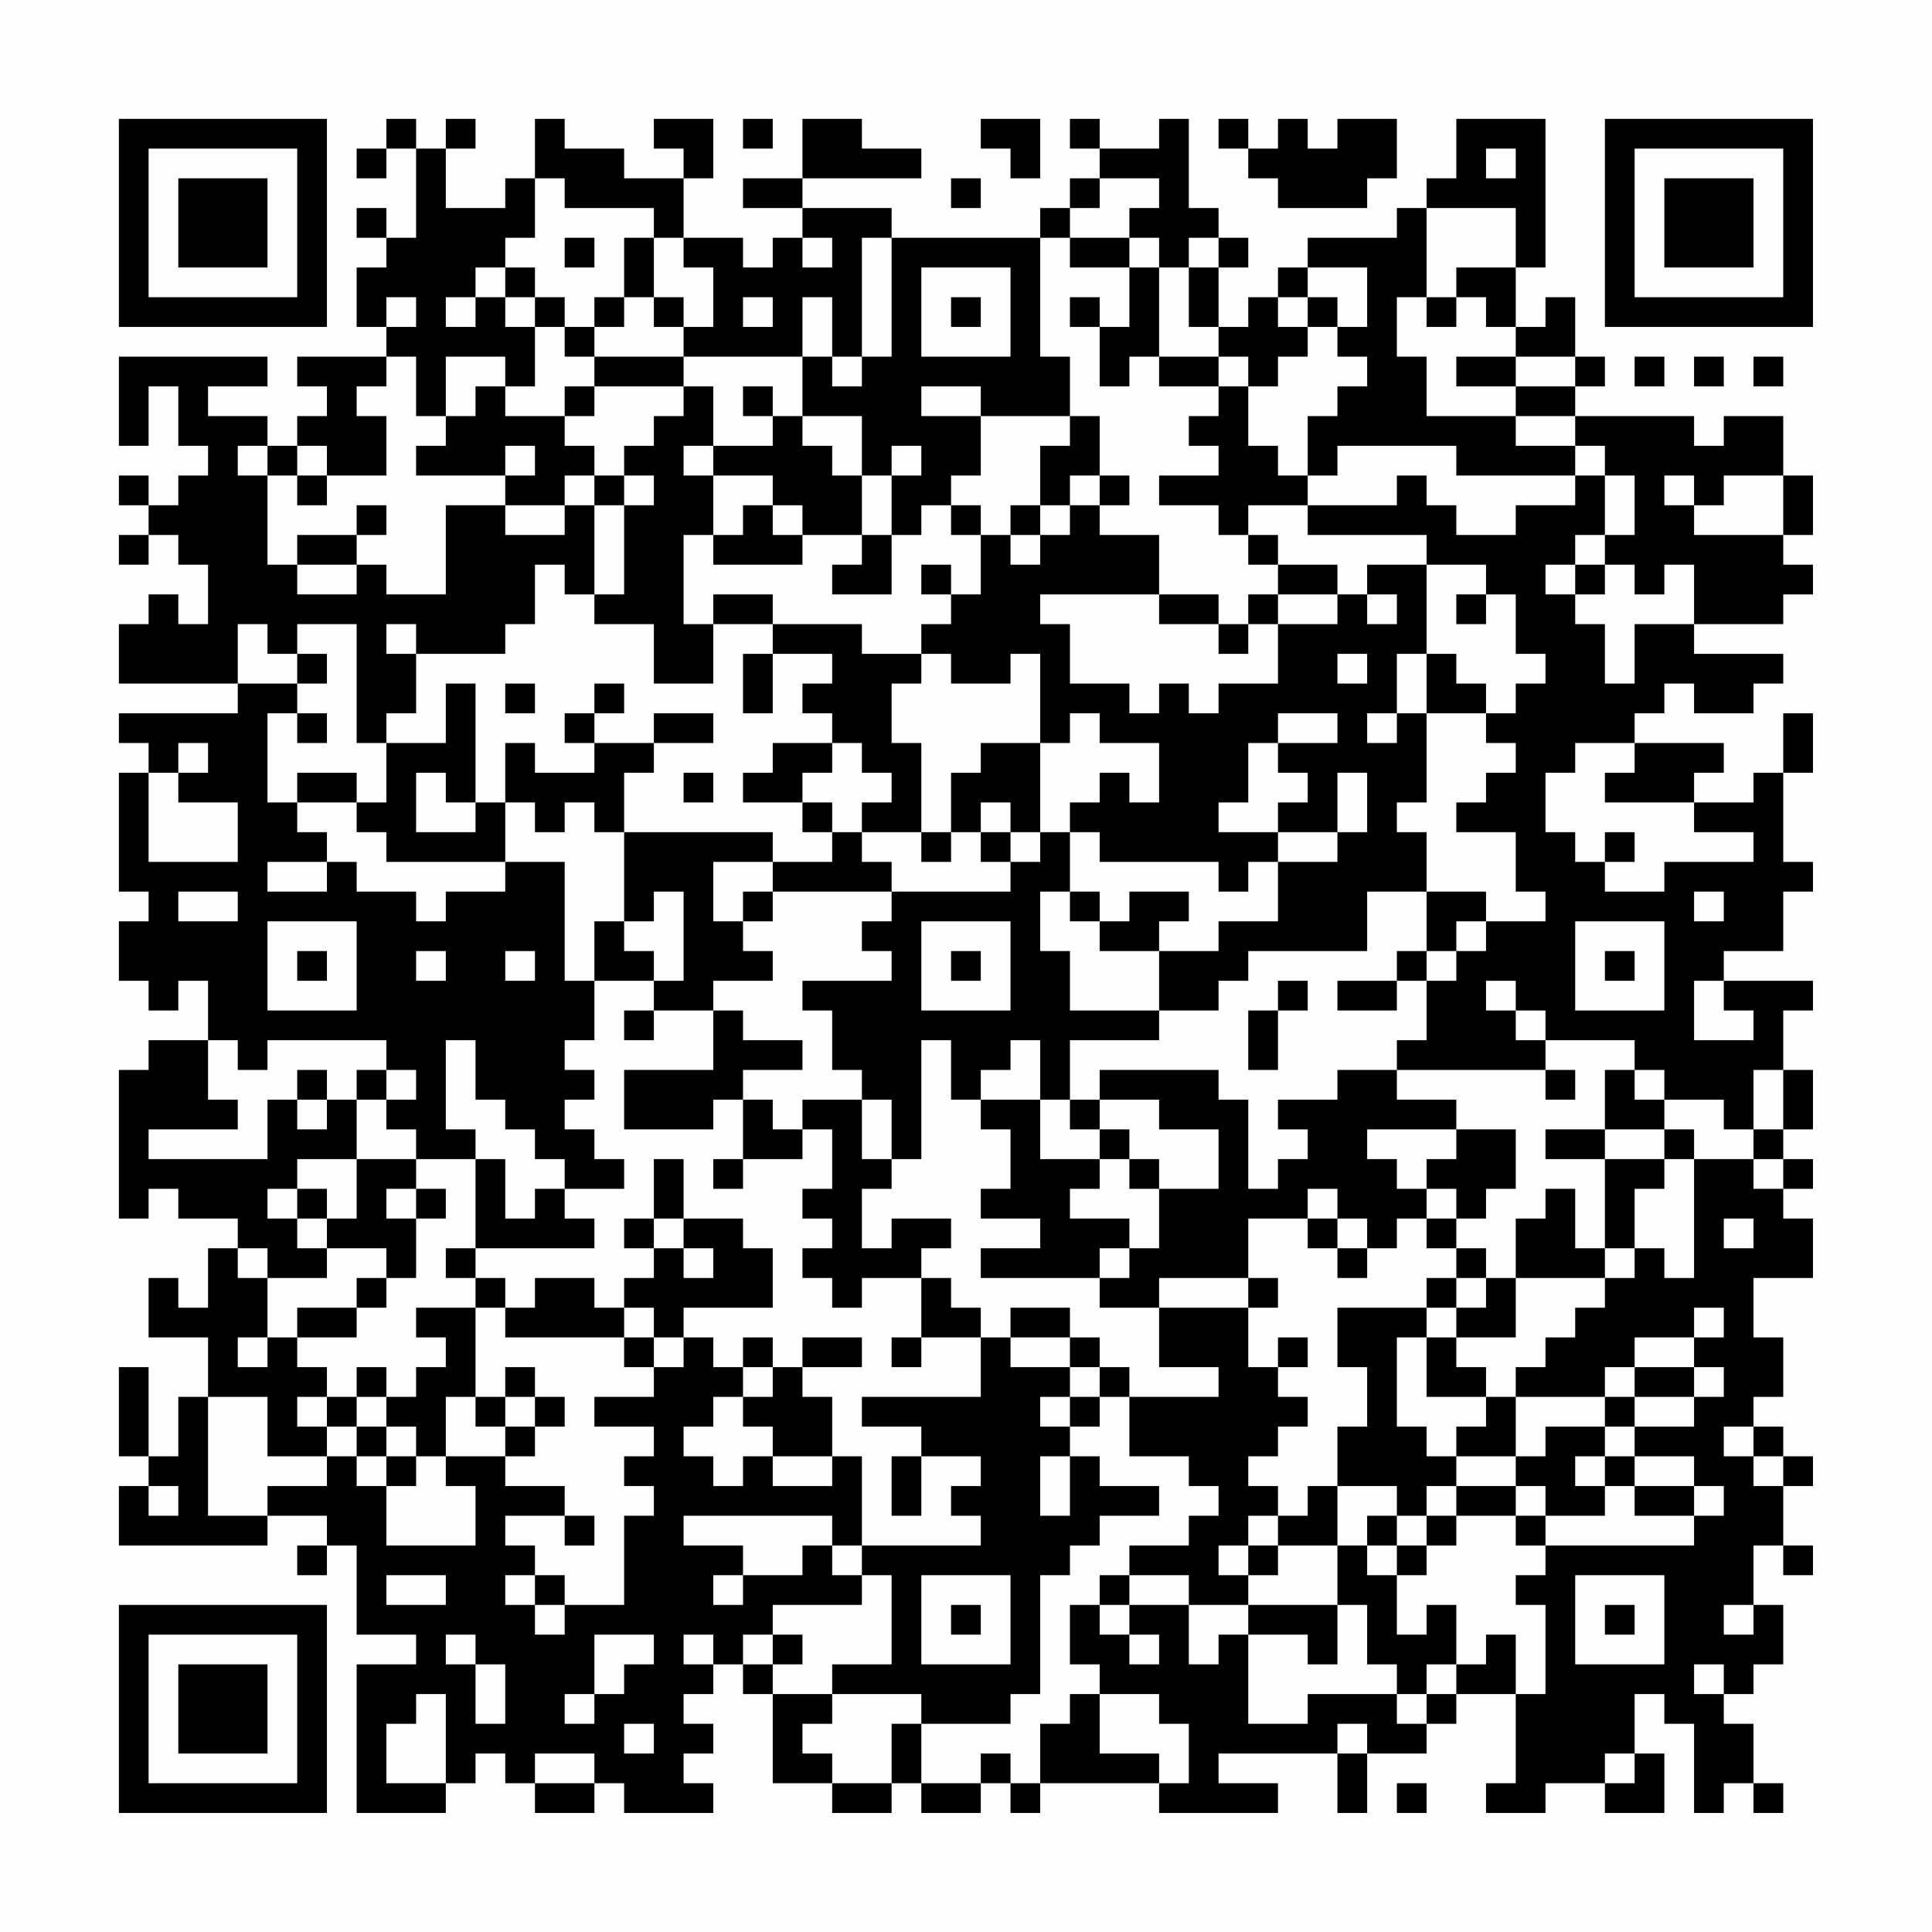 <?xml version="1.0" encoding="UTF-8"?>
<svg xmlns="http://www.w3.org/2000/svg" version="1.1" width="300" height="300" viewBox="0 0 300 300"><rect x="0" y="0" width="300" height="300" fill="#fefefe"/><g transform="scale(4.615)"><g transform="translate(4,4)"><path fill-rule="evenodd" d="M9 0L9 1L8 1L8 2L9 2L9 1L10 1L10 4L9 4L9 3L8 3L8 4L9 4L9 5L8 5L8 7L9 7L9 8L6 8L6 9L7 9L7 10L6 10L6 11L5 11L5 10L3 10L3 9L5 9L5 8L0 8L0 11L1 11L1 9L2 9L2 11L3 11L3 12L2 12L2 13L1 13L1 12L0 12L0 13L1 13L1 14L0 14L0 15L1 15L1 14L2 14L2 15L3 15L3 17L2 17L2 16L1 16L1 17L0 17L0 19L4 19L4 20L0 20L0 21L1 21L1 22L0 22L0 26L1 26L1 27L0 27L0 29L1 29L1 30L2 30L2 29L3 29L3 31L1 31L1 32L0 32L0 37L1 37L1 36L2 36L2 37L4 37L4 38L3 38L3 40L2 40L2 39L1 39L1 41L3 41L3 43L2 43L2 45L1 45L1 42L0 42L0 45L1 45L1 46L0 46L0 48L5 48L5 47L7 47L7 48L6 48L6 49L7 49L7 48L8 48L8 51L10 51L10 52L8 52L8 57L11 57L11 56L12 56L12 55L13 55L13 56L14 56L14 57L16 57L16 56L17 56L17 57L20 57L20 56L19 56L19 55L20 55L20 54L19 54L19 53L20 53L20 52L21 52L21 53L22 53L22 56L24 56L24 57L26 57L26 56L27 56L27 57L29 57L29 56L30 56L30 57L31 57L31 56L35 56L35 57L39 57L39 56L37 56L37 55L41 55L41 57L42 57L42 55L44 55L44 54L45 54L45 53L47 53L47 56L46 56L46 57L48 57L48 56L50 56L50 57L52 57L52 55L51 55L51 53L52 53L52 54L53 54L53 57L54 57L54 56L55 56L55 57L56 57L56 56L55 56L55 54L54 54L54 53L55 53L55 52L56 52L56 50L55 50L55 48L56 48L56 49L57 49L57 48L56 48L56 46L57 46L57 45L56 45L56 44L55 44L55 43L56 43L56 41L55 41L55 39L57 39L57 37L56 37L56 36L57 36L57 35L56 35L56 34L57 34L57 32L56 32L56 30L57 30L57 29L54 29L54 28L56 28L56 26L57 26L57 25L56 25L56 22L57 22L57 20L56 20L56 22L55 22L55 23L53 23L53 22L54 22L54 21L51 21L51 20L52 20L52 19L53 19L53 20L55 20L55 19L56 19L56 18L53 18L53 17L56 17L56 16L57 16L57 15L56 15L56 14L57 14L57 12L56 12L56 10L54 10L54 11L53 11L53 10L49 10L49 9L50 9L50 8L49 8L49 6L48 6L48 7L47 7L47 5L48 5L48 0L45 0L45 2L44 2L44 3L43 3L43 4L40 4L40 5L39 5L39 6L38 6L38 7L37 7L37 5L38 5L38 4L37 4L37 3L36 3L36 0L35 0L35 1L33 1L33 0L32 0L32 1L33 1L33 2L32 2L32 3L31 3L31 4L26 4L26 3L23 3L23 2L27 2L27 1L25 1L25 0L23 0L23 2L21 2L21 3L23 3L23 4L22 4L22 5L21 5L21 4L19 4L19 2L20 2L20 0L18 0L18 1L19 1L19 2L17 2L17 1L15 1L15 0L14 0L14 2L13 2L13 3L11 3L11 1L12 1L12 0L11 0L11 1L10 1L10 0ZM21 0L21 1L22 1L22 0ZM29 0L29 1L30 1L30 2L31 2L31 0ZM37 0L37 1L38 1L38 2L39 2L39 3L42 3L42 2L43 2L43 0L41 0L41 1L40 1L40 0L39 0L39 1L38 1L38 0ZM46 1L46 2L47 2L47 1ZM14 2L14 4L13 4L13 5L12 5L12 6L11 6L11 7L12 7L12 6L13 6L13 7L14 7L14 9L13 9L13 8L11 8L11 10L10 10L10 8L9 8L9 9L8 9L8 10L9 10L9 12L7 12L7 11L6 11L6 12L5 12L5 11L4 11L4 12L5 12L5 15L6 15L6 16L8 16L8 15L9 15L9 16L11 16L11 13L13 13L13 14L15 14L15 13L16 13L16 16L15 16L15 15L14 15L14 17L13 17L13 18L10 18L10 17L9 17L9 18L10 18L10 20L9 20L9 21L8 21L8 17L6 17L6 18L5 18L5 17L4 17L4 19L6 19L6 20L5 20L5 23L6 23L6 24L7 24L7 25L5 25L5 26L7 26L7 25L8 25L8 26L10 26L10 27L11 27L11 26L13 26L13 25L15 25L15 29L16 29L16 31L15 31L15 32L16 32L16 33L15 33L15 34L16 34L16 35L17 35L17 36L15 36L15 35L14 35L14 34L13 34L13 33L12 33L12 31L11 31L11 34L12 34L12 35L10 35L10 34L9 34L9 33L10 33L10 32L9 32L9 31L5 31L5 32L4 32L4 31L3 31L3 33L4 33L4 34L1 34L1 35L5 35L5 33L6 33L6 34L7 34L7 33L8 33L8 35L6 35L6 36L5 36L5 37L6 37L6 38L7 38L7 39L5 39L5 38L4 38L4 39L5 39L5 41L4 41L4 42L5 42L5 41L6 41L6 42L7 42L7 43L6 43L6 44L7 44L7 45L5 45L5 43L3 43L3 47L5 47L5 46L7 46L7 45L8 45L8 46L9 46L9 48L12 48L12 46L11 46L11 45L13 45L13 46L15 46L15 47L13 47L13 48L14 48L14 49L13 49L13 50L14 50L14 51L15 51L15 50L17 50L17 47L18 47L18 46L17 46L17 45L18 45L18 44L16 44L16 43L18 43L18 42L19 42L19 41L20 41L20 42L21 42L21 43L20 43L20 44L19 44L19 45L20 45L20 46L21 46L21 45L22 45L22 46L24 46L24 45L25 45L25 48L24 48L24 47L19 47L19 48L21 48L21 49L20 49L20 50L21 50L21 49L23 49L23 48L24 48L24 49L25 49L25 50L22 50L22 51L21 51L21 52L22 52L22 53L24 53L24 54L23 54L23 55L24 55L24 56L26 56L26 54L27 54L27 56L29 56L29 55L30 55L30 56L31 56L31 54L32 54L32 53L33 53L33 55L35 55L35 56L36 56L36 54L35 54L35 53L33 53L33 52L32 52L32 50L33 50L33 51L34 51L34 52L35 52L35 51L34 51L34 50L36 50L36 52L37 52L37 51L38 51L38 54L40 54L40 53L43 53L43 54L44 54L44 53L45 53L45 52L46 52L46 51L47 51L47 53L48 53L48 50L47 50L47 49L48 49L48 48L53 48L53 47L54 47L54 46L53 46L53 45L51 45L51 44L53 44L53 43L54 43L54 42L53 42L53 41L54 41L54 40L53 40L53 41L51 41L51 42L50 42L50 43L47 43L47 42L48 42L48 41L49 41L49 40L50 40L50 39L51 39L51 38L52 38L52 39L53 39L53 35L55 35L55 36L56 36L56 35L55 35L55 34L56 34L56 32L55 32L55 34L54 34L54 33L52 33L52 32L51 32L51 31L48 31L48 30L47 30L47 29L46 29L46 30L47 30L47 31L48 31L48 32L43 32L43 31L44 31L44 29L45 29L45 28L46 28L46 27L48 27L48 26L47 26L47 24L45 24L45 23L46 23L46 22L47 22L47 21L46 21L46 20L47 20L47 19L48 19L48 18L47 18L47 16L46 16L46 15L44 15L44 14L40 14L40 13L43 13L43 12L44 12L44 13L45 13L45 14L47 14L47 13L49 13L49 12L50 12L50 14L49 14L49 15L48 15L48 16L49 16L49 17L50 17L50 19L51 19L51 17L53 17L53 15L52 15L52 16L51 16L51 15L50 15L50 14L51 14L51 12L50 12L50 11L49 11L49 10L47 10L47 9L49 9L49 8L47 8L47 7L46 7L46 6L45 6L45 5L47 5L47 3L44 3L44 6L43 6L43 8L44 8L44 10L47 10L47 11L49 11L49 12L45 12L45 11L41 11L41 12L40 12L40 10L41 10L41 9L42 9L42 8L41 8L41 7L42 7L42 5L40 5L40 6L39 6L39 7L40 7L40 8L39 8L39 9L38 9L38 8L37 8L37 7L36 7L36 5L37 5L37 4L36 4L36 5L35 5L35 4L34 4L34 3L35 3L35 2L33 2L33 3L32 3L32 4L31 4L31 8L32 8L32 10L29 10L29 9L27 9L27 10L29 10L29 12L28 12L28 13L27 13L27 14L26 14L26 12L27 12L27 11L26 11L26 12L25 12L25 10L23 10L23 8L24 8L24 9L25 9L25 8L26 8L26 4L25 4L25 8L24 8L24 6L23 6L23 8L19 8L19 7L20 7L20 5L19 5L19 4L18 4L18 3L15 3L15 2ZM28 2L28 3L29 3L29 2ZM15 4L15 5L16 5L16 4ZM17 4L17 6L16 6L16 7L15 7L15 6L14 6L14 5L13 5L13 6L14 6L14 7L15 7L15 8L16 8L16 9L15 9L15 10L13 10L13 9L12 9L12 10L11 10L11 11L10 11L10 12L13 12L13 13L15 13L15 12L16 12L16 13L17 13L17 16L16 16L16 17L18 17L18 19L20 19L20 17L22 17L22 18L21 18L21 20L22 20L22 18L24 18L24 19L23 19L23 20L24 20L24 21L22 21L22 22L21 22L21 23L23 23L23 24L24 24L24 25L22 25L22 24L17 24L17 22L18 22L18 21L20 21L20 20L18 20L18 21L16 21L16 20L17 20L17 19L16 19L16 20L15 20L15 21L16 21L16 22L14 22L14 21L13 21L13 23L12 23L12 19L11 19L11 21L9 21L9 23L8 23L8 22L6 22L6 23L8 23L8 24L9 24L9 25L13 25L13 23L14 23L14 24L15 24L15 23L16 23L16 24L17 24L17 27L16 27L16 29L18 29L18 30L17 30L17 31L18 31L18 30L20 30L20 32L17 32L17 34L20 34L20 33L21 33L21 35L20 35L20 36L21 36L21 35L23 35L23 34L24 34L24 36L23 36L23 37L24 37L24 38L23 38L23 39L24 39L24 40L25 40L25 39L27 39L27 41L26 41L26 42L27 42L27 41L29 41L29 43L25 43L25 44L27 44L27 45L26 45L26 47L27 47L27 45L29 45L29 46L28 46L28 47L29 47L29 48L25 48L25 49L26 49L26 52L24 52L24 53L27 53L27 54L30 54L30 53L31 53L31 49L32 49L32 48L33 48L33 47L35 47L35 46L33 46L33 45L32 45L32 44L33 44L33 43L34 43L34 45L36 45L36 46L37 46L37 47L36 47L36 48L34 48L34 49L33 49L33 50L34 50L34 49L36 49L36 50L38 50L38 51L40 51L40 52L41 52L41 50L42 50L42 52L43 52L43 53L44 53L44 52L45 52L45 50L44 50L44 51L43 51L43 49L44 49L44 48L45 48L45 47L47 47L47 48L48 48L48 47L50 47L50 46L51 46L51 47L53 47L53 46L51 46L51 45L50 45L50 44L51 44L51 43L53 43L53 42L51 42L51 43L50 43L50 44L48 44L48 45L47 45L47 43L46 43L46 42L45 42L45 41L47 41L47 39L50 39L50 38L51 38L51 36L52 36L52 35L53 35L53 34L52 34L52 33L51 33L51 32L50 32L50 34L48 34L48 35L50 35L50 38L49 38L49 36L48 36L48 37L47 37L47 39L46 39L46 38L45 38L45 37L46 37L46 36L47 36L47 34L45 34L45 33L43 33L43 32L41 32L41 33L39 33L39 34L40 34L40 35L39 35L39 36L38 36L38 33L37 33L37 32L33 32L33 33L32 33L32 31L35 31L35 30L37 30L37 29L38 29L38 28L42 28L42 26L44 26L44 28L43 28L43 29L41 29L41 30L43 30L43 29L44 29L44 28L45 28L45 27L46 27L46 26L44 26L44 24L43 24L43 23L44 23L44 20L46 20L46 19L45 19L45 18L44 18L44 15L42 15L42 16L41 16L41 15L39 15L39 14L38 14L38 13L40 13L40 12L39 12L39 11L38 11L38 9L37 9L37 8L35 8L35 5L34 5L34 4L32 4L32 5L34 5L34 7L33 7L33 6L32 6L32 7L33 7L33 9L34 9L34 8L35 8L35 9L37 9L37 10L36 10L36 11L37 11L37 12L35 12L35 13L37 13L37 14L38 14L38 15L39 15L39 16L38 16L38 17L37 17L37 16L35 16L35 14L33 14L33 13L34 13L34 12L33 12L33 10L32 10L32 11L31 11L31 13L30 13L30 14L29 14L29 13L28 13L28 14L29 14L29 16L28 16L28 15L27 15L27 16L28 16L28 17L27 17L27 18L25 18L25 17L22 17L22 16L20 16L20 17L19 17L19 14L20 14L20 15L23 15L23 14L25 14L25 15L24 15L24 16L26 16L26 14L25 14L25 12L24 12L24 11L23 11L23 10L22 10L22 9L21 9L21 10L22 10L22 11L20 11L20 9L19 9L19 8L16 8L16 7L17 7L17 6L18 6L18 7L19 7L19 6L18 6L18 4ZM23 4L23 5L24 5L24 4ZM27 5L27 8L30 8L30 5ZM9 6L9 7L10 7L10 6ZM21 6L21 7L22 7L22 6ZM28 6L28 7L29 7L29 6ZM40 6L40 7L41 7L41 6ZM44 6L44 7L45 7L45 6ZM45 8L45 9L47 9L47 8ZM51 8L51 9L52 9L52 8ZM53 8L53 9L54 9L54 8ZM55 8L55 9L56 9L56 8ZM16 9L16 10L15 10L15 11L16 11L16 12L17 12L17 13L18 13L18 12L17 12L17 11L18 11L18 10L19 10L19 9ZM13 11L13 12L14 12L14 11ZM19 11L19 12L20 12L20 14L21 14L21 13L22 13L22 14L23 14L23 13L22 13L22 12L20 12L20 11ZM6 12L6 13L7 13L7 12ZM32 12L32 13L31 13L31 14L30 14L30 15L31 15L31 14L32 14L32 13L33 13L33 12ZM52 12L52 13L53 13L53 14L56 14L56 12L54 12L54 13L53 13L53 12ZM8 13L8 14L6 14L6 15L8 15L8 14L9 14L9 13ZM49 15L49 16L50 16L50 15ZM31 16L31 17L32 17L32 19L34 19L34 20L35 20L35 19L36 19L36 20L37 20L37 19L39 19L39 17L41 17L41 16L39 16L39 17L38 17L38 18L37 18L37 17L35 17L35 16ZM42 16L42 17L43 17L43 16ZM45 16L45 17L46 17L46 16ZM6 18L6 19L7 19L7 18ZM27 18L27 19L26 19L26 21L27 21L27 24L25 24L25 23L26 23L26 22L25 22L25 21L24 21L24 22L23 22L23 23L24 23L24 24L25 24L25 25L26 25L26 26L22 26L22 25L20 25L20 27L21 27L21 28L22 28L22 29L20 29L20 30L21 30L21 31L23 31L23 32L21 32L21 33L22 33L22 34L23 34L23 33L25 33L25 35L26 35L26 36L25 36L25 38L26 38L26 37L28 37L28 38L27 38L27 39L28 39L28 40L29 40L29 41L30 41L30 42L32 42L32 43L31 43L31 44L32 44L32 43L33 43L33 42L34 42L34 43L37 43L37 42L35 42L35 40L38 40L38 42L39 42L39 43L40 43L40 44L39 44L39 45L38 45L38 46L39 46L39 47L38 47L38 48L37 48L37 49L38 49L38 50L41 50L41 48L42 48L42 49L43 49L43 48L44 48L44 47L45 47L45 46L47 46L47 47L48 47L48 46L47 46L47 45L45 45L45 44L46 44L46 43L44 43L44 41L45 41L45 40L46 40L46 39L45 39L45 38L44 38L44 37L45 37L45 36L44 36L44 35L45 35L45 34L42 34L42 35L43 35L43 36L44 36L44 37L43 37L43 38L42 38L42 37L41 37L41 36L40 36L40 37L38 37L38 39L35 39L35 40L33 40L33 39L34 39L34 38L35 38L35 36L37 36L37 34L35 34L35 33L33 33L33 34L32 34L32 33L31 33L31 31L30 31L30 32L29 32L29 33L28 33L28 31L27 31L27 35L26 35L26 33L25 33L25 32L24 32L24 30L23 30L23 29L26 29L26 28L25 28L25 27L26 27L26 26L30 26L30 25L31 25L31 24L32 24L32 26L31 26L31 28L32 28L32 30L35 30L35 28L37 28L37 27L39 27L39 25L41 25L41 24L42 24L42 22L41 22L41 24L39 24L39 23L40 23L40 22L39 22L39 21L41 21L41 20L39 20L39 21L38 21L38 23L37 23L37 24L39 24L39 25L38 25L38 26L37 26L37 25L33 25L33 24L32 24L32 23L33 23L33 22L34 22L34 23L35 23L35 21L33 21L33 20L32 20L32 21L31 21L31 18L30 18L30 19L28 19L28 18ZM41 18L41 19L42 19L42 18ZM43 18L43 20L42 20L42 21L43 21L43 20L44 20L44 18ZM13 19L13 20L14 20L14 19ZM6 20L6 21L7 21L7 20ZM2 21L2 22L1 22L1 25L4 25L4 23L2 23L2 22L3 22L3 21ZM29 21L29 22L28 22L28 24L27 24L27 25L28 25L28 24L29 24L29 25L30 25L30 24L31 24L31 21ZM49 21L49 22L48 22L48 24L49 24L49 25L50 25L50 26L52 26L52 25L55 25L55 24L53 24L53 23L50 23L50 22L51 22L51 21ZM10 22L10 24L12 24L12 23L11 23L11 22ZM19 22L19 23L20 23L20 22ZM29 23L29 24L30 24L30 23ZM50 24L50 25L51 25L51 24ZM2 26L2 27L4 27L4 26ZM18 26L18 27L17 27L17 28L18 28L18 29L19 29L19 26ZM21 26L21 27L22 27L22 26ZM32 26L32 27L33 27L33 28L35 28L35 27L36 27L36 26L34 26L34 27L33 27L33 26ZM53 26L53 27L54 27L54 26ZM5 27L5 30L8 30L8 27ZM27 27L27 30L30 30L30 27ZM49 27L49 30L52 30L52 27ZM6 28L6 29L7 29L7 28ZM10 28L10 29L11 29L11 28ZM13 28L13 29L14 29L14 28ZM28 28L28 29L29 29L29 28ZM50 28L50 29L51 29L51 28ZM39 29L39 30L38 30L38 32L39 32L39 30L40 30L40 29ZM53 29L53 31L55 31L55 30L54 30L54 29ZM6 32L6 33L7 33L7 32ZM8 32L8 33L9 33L9 32ZM48 32L48 33L49 33L49 32ZM29 33L29 34L30 34L30 36L29 36L29 37L31 37L31 38L29 38L29 39L33 39L33 38L34 38L34 37L32 37L32 36L33 36L33 35L34 35L34 36L35 36L35 35L34 35L34 34L33 34L33 35L31 35L31 33ZM50 34L50 35L52 35L52 34ZM8 35L8 37L7 37L7 36L6 36L6 37L7 37L7 38L9 38L9 39L8 39L8 40L6 40L6 41L8 41L8 40L9 40L9 39L10 39L10 37L11 37L11 36L10 36L10 35ZM12 35L12 38L11 38L11 39L12 39L12 40L10 40L10 41L11 41L11 42L10 42L10 43L9 43L9 42L8 42L8 43L7 43L7 44L8 44L8 45L9 45L9 46L10 46L10 45L11 45L11 43L12 43L12 44L13 44L13 45L14 45L14 44L15 44L15 43L14 43L14 42L13 42L13 43L12 43L12 40L13 40L13 41L17 41L17 42L18 42L18 41L19 41L19 40L22 40L22 38L21 38L21 37L19 37L19 35L18 35L18 37L17 37L17 38L18 38L18 39L17 39L17 40L16 40L16 39L14 39L14 40L13 40L13 39L12 39L12 38L16 38L16 37L15 37L15 36L14 36L14 37L13 37L13 35ZM9 36L9 37L10 37L10 36ZM18 37L18 38L19 38L19 39L20 39L20 38L19 38L19 37ZM40 37L40 38L41 38L41 39L42 39L42 38L41 38L41 37ZM54 37L54 38L55 38L55 37ZM38 39L38 40L39 40L39 39ZM44 39L44 40L41 40L41 42L42 42L42 44L41 44L41 46L40 46L40 47L39 47L39 48L38 48L38 49L39 49L39 48L41 48L41 46L43 46L43 47L42 47L42 48L43 48L43 47L44 47L44 46L45 46L45 45L44 45L44 44L43 44L43 41L44 41L44 40L45 40L45 39ZM17 40L17 41L18 41L18 40ZM30 40L30 41L32 41L32 42L33 42L33 41L32 41L32 40ZM21 41L21 42L22 42L22 43L21 43L21 44L22 44L22 45L24 45L24 43L23 43L23 42L25 42L25 41L23 41L23 42L22 42L22 41ZM39 41L39 42L40 42L40 41ZM8 43L8 44L9 44L9 45L10 45L10 44L9 44L9 43ZM13 43L13 44L14 44L14 43ZM54 44L54 45L55 45L55 46L56 46L56 45L55 45L55 44ZM31 45L31 47L32 47L32 45ZM49 45L49 46L50 46L50 45ZM1 46L1 47L2 47L2 46ZM15 47L15 48L16 48L16 47ZM9 49L9 50L11 50L11 49ZM14 49L14 50L15 50L15 49ZM27 49L27 52L30 52L30 49ZM49 49L49 52L52 52L52 49ZM28 50L28 51L29 51L29 50ZM50 50L50 51L51 51L51 50ZM54 50L54 51L55 51L55 50ZM11 51L11 52L12 52L12 54L13 54L13 52L12 52L12 51ZM16 51L16 53L15 53L15 54L16 54L16 53L17 53L17 52L18 52L18 51ZM19 51L19 52L20 52L20 51ZM22 51L22 52L23 52L23 51ZM53 52L53 53L54 53L54 52ZM10 53L10 54L9 54L9 56L11 56L11 53ZM17 54L17 55L18 55L18 54ZM41 54L41 55L42 55L42 54ZM14 55L14 56L16 56L16 55ZM50 55L50 56L51 56L51 55ZM43 56L43 57L44 57L44 56ZM0 0L0 7L7 7L7 0ZM1 1L1 6L6 6L6 1ZM2 2L2 5L5 5L5 2ZM50 0L50 7L57 7L57 0ZM51 1L51 6L56 6L56 1ZM52 2L52 5L55 5L55 2ZM0 50L0 57L7 57L7 50ZM1 51L1 56L6 56L6 51ZM2 52L2 55L5 55L5 52Z" fill="#000000"/></g></g></svg>
